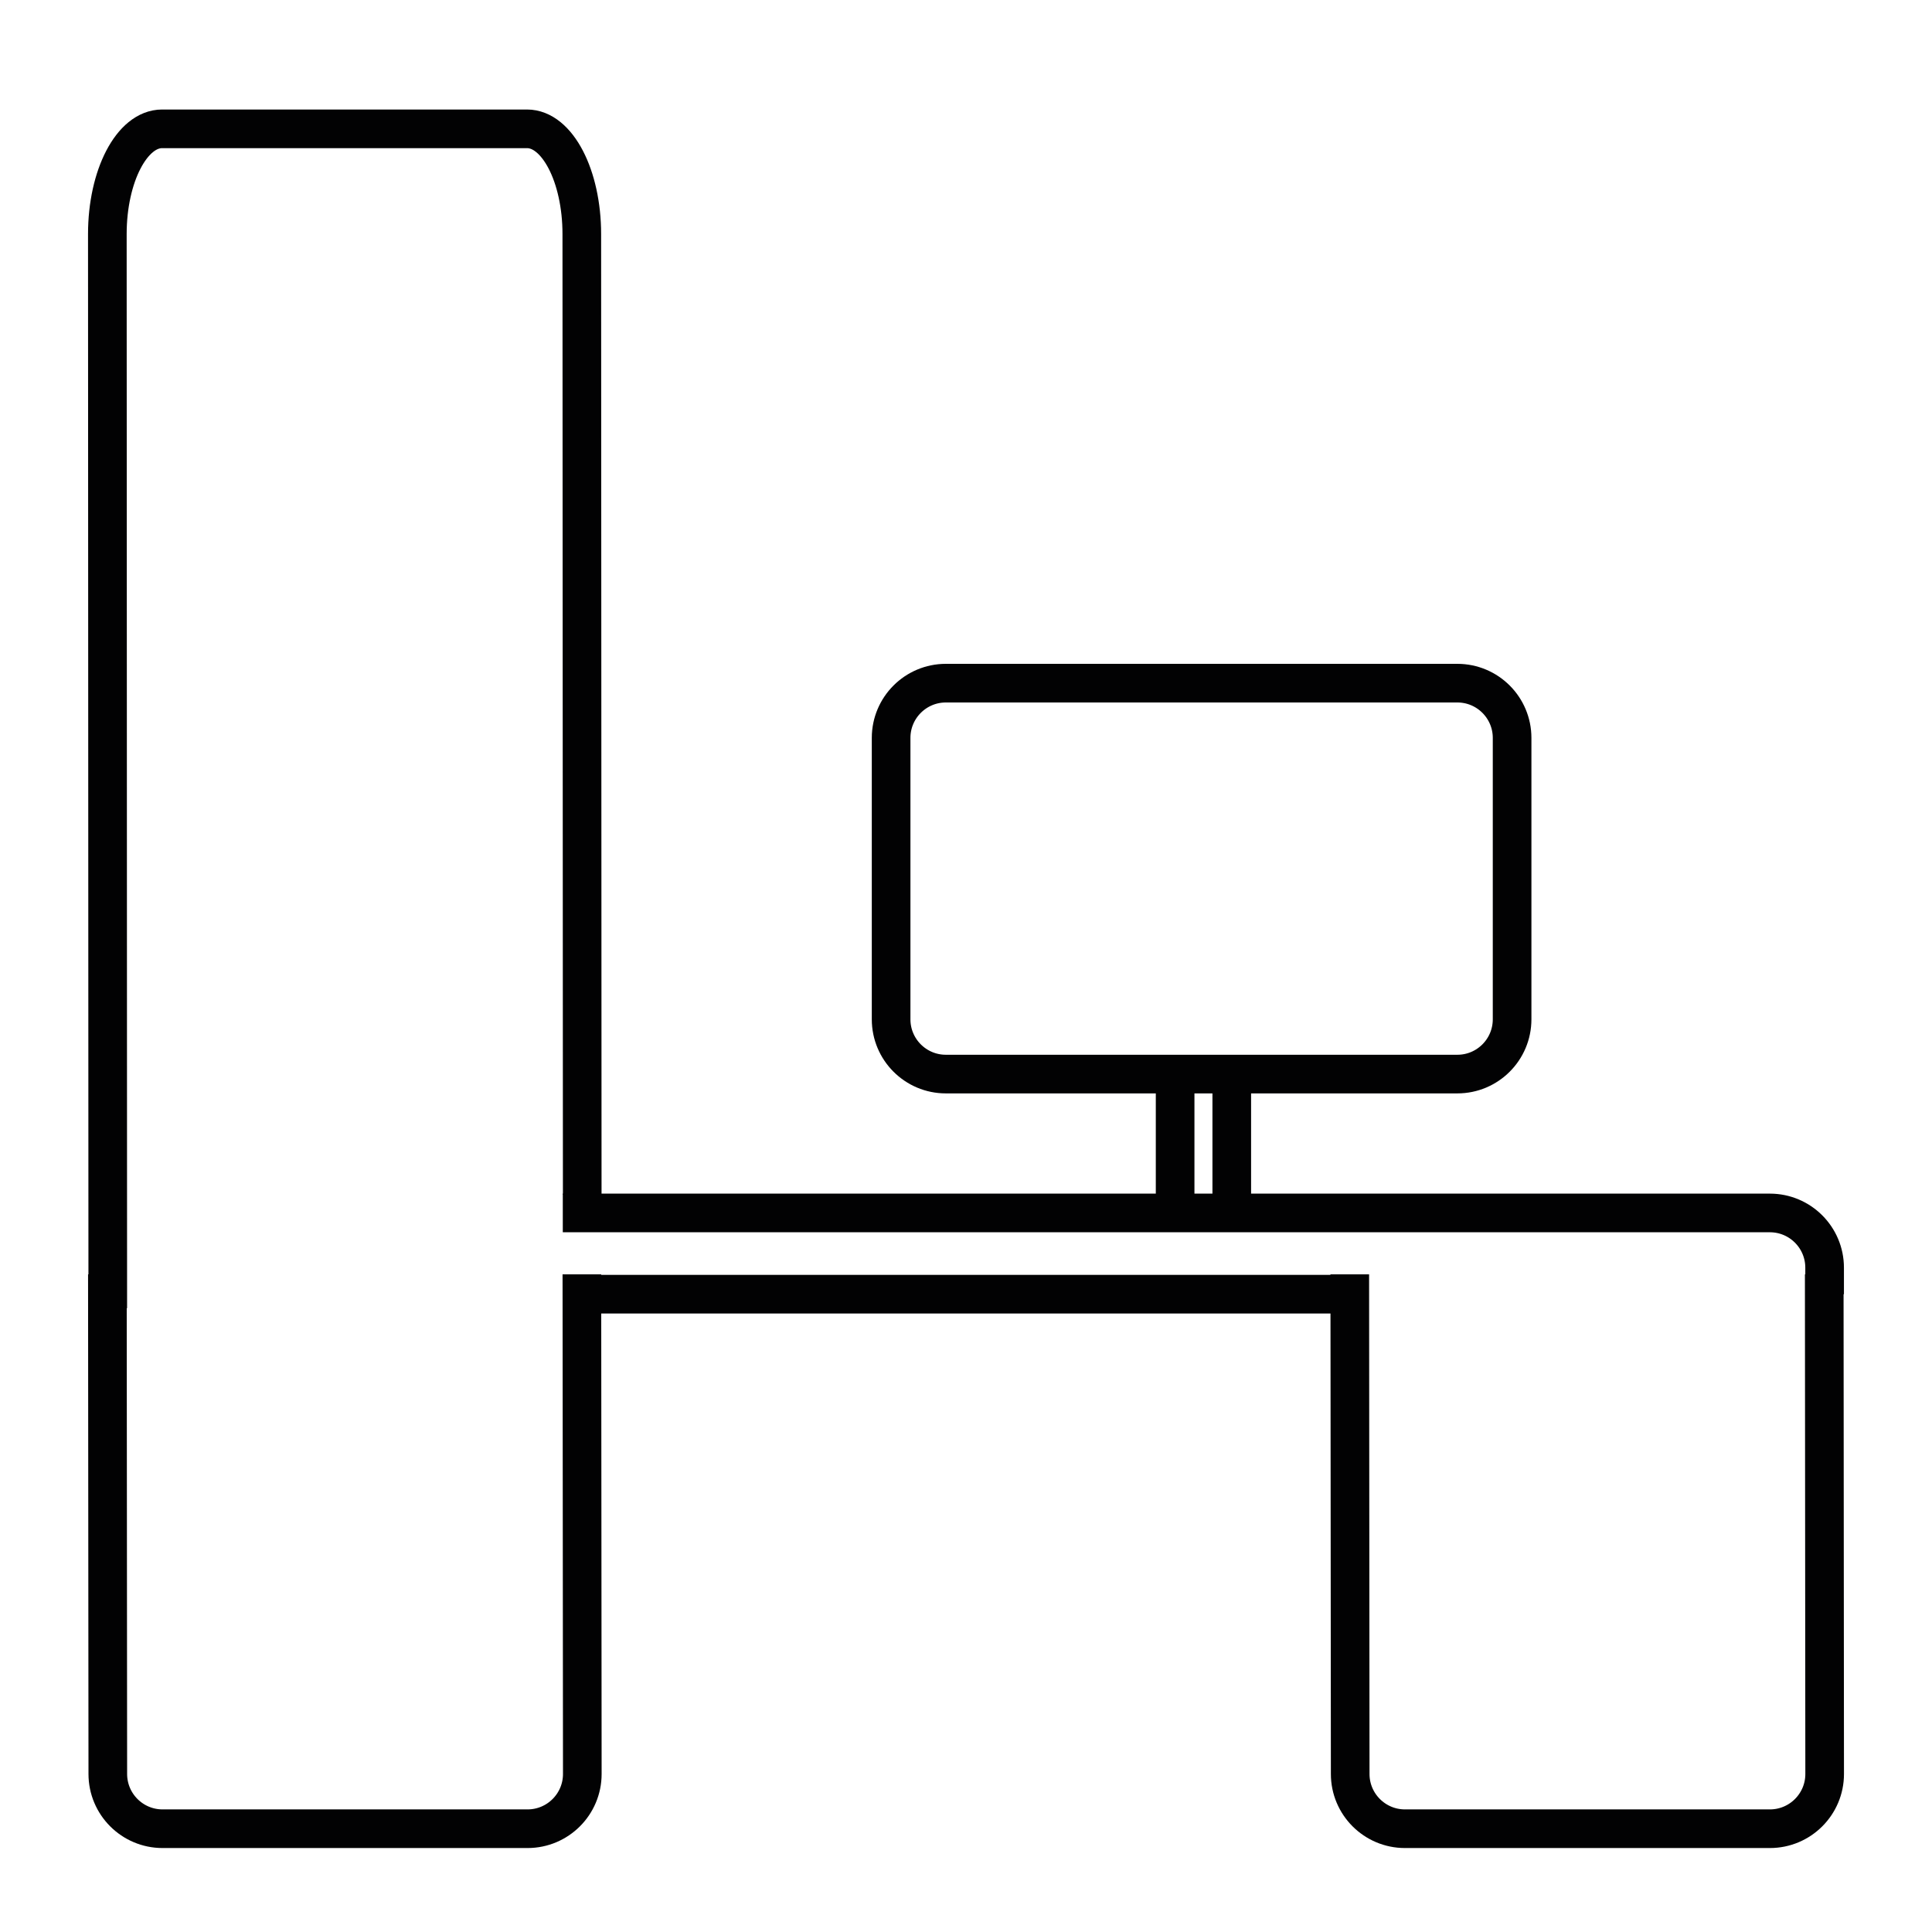 <?xml version="1.0" encoding="utf-8"?>
<!-- Generator: Adobe Illustrator 26.5.0, SVG Export Plug-In . SVG Version: 6.00 Build 0)  -->
<svg version="1.1" id="Слой_1" xmlns="http://www.w3.org/2000/svg" xmlns:xlink="http://www.w3.org/1999/xlink" x="0px" y="0px"
	 viewBox="0 0 500 500" style="enable-background:new 0 0 500 500;" xml:space="preserve">
<style type="text/css">
	.st0{fill:none;stroke:#020203;stroke-width:10;stroke-miterlimit:10;}
</style>
<g>
	<path class="st0" d="M472.11,329.8c0,33.88,0.11,95.42,0.11,129.3c0,7.83-6.35,14.17-14.17,14.17h-94.45
		c-7.83,0-14.17-6.35-14.17-14.17l-0.11-129.3"/>
	<path class="st0" d="M150.59,329.8c0,33.88,0.11,95.42,0.11,129.3c0,7.83-6.35,14.17-14.17,14.17H42.07
		c-7.83,0-14.17-6.35-14.17-14.17l-0.11-129.3"/>
	<path class="st0" d="M27.89,338.57c0-65.13-0.11-212.85-0.11-277.98c0-15.05,6.35-27.25,14.17-27.25h94.45
		c7.83,0,14.17,12.2,14.17,27.25l0.11,248.57"/>
	<path class="st0" d="M145.65,313.91c102.45,0,209.94,0,312.39,0c7.83,0,14.17,6.35,14.17,14.17v6.87"/>
	<path class="st0" d="M346.98,334.94c-65.43,0-130.86,0-196.29,0"/>
	<path class="st0" d="M377.16,277.97H244.79c-7.83,0-14.17-6.35-14.17-14.17v-72.83c0-7.83,6.35-14.17,14.17-14.17h132.37
		c7.83,0,14.17,6.35,14.17,14.17v72.83C391.33,271.62,384.99,277.97,377.16,277.97z"/>
	<line class="st0" x1="318.78" y1="280.69" x2="318.78" y2="316.4"/>
	<line class="st0" x1="304.12" y1="280.69" x2="304.12" y2="316.4"/>
</g>
</svg>
